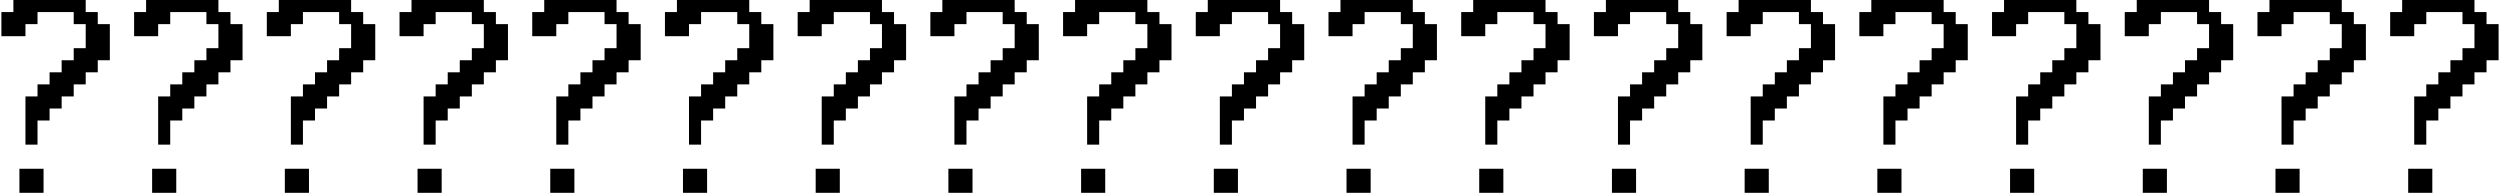 <svg width="626" height="49" viewBox="0 0 626 49" fill="none" xmlns="http://www.w3.org/2000/svg">
<path d="M9.394 36.215V30.173H12.415V27.17H15.436V24.149H18.457V21.128H21.46V18.107H24.48V15.086H27.502V6.042H24.48V3.021H21.46V0H3.352V3.021H0.35V9.063H6.373V6.042H9.394V3.021H18.457V6.042H21.46V12.065H18.457V15.086H15.436V18.107H12.415V21.128H9.394V24.149H6.373V36.215H9.394ZM10.905 48.28V42.257H4.863V48.28H10.905Z" fill="black"/>
<path d="M42.625 36.215V30.173H45.646V27.17H48.667V24.149H51.688V21.128H54.69V18.107H57.711V15.086H60.732V6.042H57.711V3.021H54.69V0H36.583V3.021H33.58V9.063H39.604V6.042H42.625V3.021H51.688V6.042H54.69V12.065H51.688V15.086H48.667V18.107H45.646V21.128H42.625V24.149H39.604V36.215H42.625ZM44.135 48.28V42.257H38.093V48.28H44.135Z" fill="black"/>
<path d="M75.855 36.215V30.173H78.876V27.17H81.897V24.149H84.918V21.128H87.921V18.107H90.942V15.086H93.963V6.042H90.942V3.021H87.921V0H69.813V3.021H66.811V9.063H72.834V6.042H75.855V3.021H84.918V6.042H87.921V12.065H84.918V15.086H81.897V18.107H78.876V21.128H75.855V24.149H72.834V36.215H75.855ZM77.366 48.28V42.257H71.324V48.28H77.366Z" fill="black"/>
<path d="M109.086 36.215V30.173H112.107V27.17H115.128V24.149H118.149V21.128H121.151V18.107H124.172V15.086H127.193V6.042H124.172V3.021H121.151V0H103.044V3.021H100.041V9.063H106.065V6.042H109.086V3.021H118.149V6.042H121.151V12.065H118.149V15.086H115.128V18.107H112.107V21.128H109.086V24.149H106.065V36.215H109.086ZM110.596 48.28V42.257H104.554V48.28H110.596Z" fill="black"/>
<path d="M142.316 36.215V30.173H145.337V27.17H148.358V24.149H151.379V21.128H154.382V18.107H157.402V15.086H160.423V6.042H157.402V3.021H154.382V0H136.274V3.021H133.272V9.063H139.295V6.042H142.316V3.021H151.379V6.042H154.382V12.065H151.379V15.086H148.358V18.107H145.337V21.128H142.316V24.149H139.295V36.215H142.316ZM143.827 48.28V42.257H137.785V48.28H143.827Z" fill="black"/>
<path d="M175.547 36.215V30.173H178.568V27.17H181.589V24.149H184.609V21.128H187.612V18.107H190.633V15.086H193.654V6.042H190.633V3.021H187.612V0H169.505V3.021H166.502V9.063H172.526V6.042H175.547V3.021H184.609V6.042H187.612V12.065H184.609V15.086H181.589V18.107H178.568V21.128H175.547V24.149H172.526V36.215H175.547ZM177.057 48.28V42.257H171.015V48.28H177.057Z" fill="black"/>
<path d="M208.777 36.215V30.173H211.798V27.17H214.819V24.149H217.84V21.128H220.843V18.107H223.863V15.086H226.884V6.042H223.863V3.021H220.843V0H202.735V3.021H199.733V9.063H205.756V6.042H208.777V3.021H217.84V6.042H220.843V12.065H217.84V15.086H214.819V18.107H211.798V21.128H208.777V24.149H205.756V36.215H208.777ZM210.288 48.28V42.257H204.246V48.28H210.288Z" fill="black"/>
<path d="M242.008 36.215V30.173H245.029V27.17H248.05V24.149H251.07V21.128H254.073V18.107H257.094V15.086H260.115V6.042H257.094V3.021H254.073V0H235.966V3.021H232.963V9.063H238.987V6.042H242.008V3.021H251.07V6.042H254.073V12.065H251.07V15.086H248.05V18.107H245.029V21.128H242.008V24.149H238.987V36.215H242.008ZM243.518 48.28V42.257H237.476V48.28H243.518Z" fill="black"/>
<path d="M275.238 36.215V30.173H278.259V27.17H281.28V24.149H284.301V21.128H287.303V18.107H290.324V15.086H293.345V6.042H290.324V3.021H287.303V0H269.196V3.021H266.194V9.063H272.217V6.042H275.238V3.021H284.301V6.042H287.303V12.065H284.301V15.086H281.28V18.107H278.259V21.128H275.238V24.149H272.217V36.215H275.238ZM276.749 48.28V42.257H270.707V48.28H276.749Z" fill="black"/>
<path d="M308.469 36.215V30.173H311.49V27.17H314.511V24.149H317.531V21.128H320.534V18.107H323.555V15.086H326.576V6.042H323.555V3.021H320.534V0H302.427V3.021H299.424V9.063H305.448V6.042H308.469V3.021H317.531V6.042H320.534V12.065H317.531V15.086H314.511V18.107H311.49V21.128H308.469V24.149H305.448V36.215H308.469ZM309.979 48.28V42.257H303.937V48.28H309.979Z" fill="black"/>
<path d="M341.699 36.215V30.173H344.72V27.17H347.741V24.149H350.762V21.128H353.764V18.107H356.785V15.086H359.806V6.042H356.785V3.021H353.764V0H335.657V3.021H332.655V9.063H338.678V6.042H341.699V3.021H350.762V6.042H353.764V12.065H350.762V15.086H347.741V18.107H344.72V21.128H341.699V24.149H338.678V36.215H341.699ZM343.21 48.28V42.257H337.168V48.28H343.21Z" fill="black"/>
<path d="M374.93 36.215V30.173H377.951V27.17H380.971V24.149H383.992V21.128H386.995V18.107H390.016V15.086H393.037V6.042H390.016V3.021H386.995V0H368.888V3.021H365.885V9.063H371.909V6.042H374.93V3.021H383.992V6.042H386.995V12.065H383.992V15.086H380.971V18.107H377.951V21.128H374.93V24.149H371.909V36.215H374.93ZM376.44 48.28V42.257H370.398V48.28H376.44Z" fill="black"/>
<path d="M408.16 36.215V30.173H411.181V27.17H414.202V24.149H417.223V21.128H420.225V18.107H423.246V15.086H426.267V6.042H423.246V3.021H420.225V0H402.118V3.021H399.116V9.063H405.139V6.042H408.16V3.021H417.223V6.042H420.225V12.065H417.223V15.086H414.202V18.107H411.181V21.128H408.16V24.149H405.139V36.215H408.16ZM409.671 48.28V42.257H403.629V48.28H409.671Z" fill="black"/>
<path d="M441.391 36.215V30.173H444.412V27.17H447.432V24.149H450.453V21.128H453.456V18.107H456.477V15.086H459.498V6.042H456.477V3.021H453.456V0H435.349V3.021H432.346V9.063H438.37V6.042H441.391V3.021H450.453V6.042H453.456V12.065H450.453V15.086H447.432V18.107H444.412V21.128H441.391V24.149H438.37V36.215H441.391ZM442.901 48.28V42.257H436.859V48.28H442.901Z" fill="black"/>
<path d="M474.621 36.215V30.173H477.642V27.17H480.663V24.149H483.684V21.128H486.686V18.107H489.707V15.086H492.728V6.042H489.707V3.021H486.686V0H468.579V3.021H465.577V9.063H471.6V6.042H474.621V3.021H483.684V6.042H486.686V12.065H483.684V15.086H480.663V18.107H477.642V21.128H474.621V24.149H471.6V36.215H474.621ZM476.132 48.28V42.257H470.09V48.28H476.132Z" fill="black"/>
<path d="M507.852 36.215V30.173H510.872V27.17H513.893V24.149H516.914V21.128H519.917V18.107H522.938V15.086H525.959V6.042H522.938V3.021H519.917V0H501.81V3.021H498.807V9.063H504.831V6.042H507.852V3.021H516.914V6.042H519.917V12.065H516.914V15.086H513.893V18.107H510.872V21.128H507.852V24.149H504.831V36.215H507.852ZM509.362 48.28V42.257H503.32V48.28H509.362Z" fill="black"/>
<path d="M541.082 36.215V30.173H544.103V27.17H547.124V24.149H550.145V21.128H553.147V18.107H556.168V15.086H559.189V6.042H556.168V3.021H553.147V0H535.04V3.021H532.038V9.063H538.061V6.042H541.082V3.021H550.145V6.042H553.147V12.065H550.145V15.086H547.124V18.107H544.103V21.128H541.082V24.149H538.061V36.215H541.082ZM542.593 48.28V42.257H536.551V48.28H542.593Z" fill="black"/>
<path d="M574.313 36.215V30.173H577.333V27.17H580.354V24.149H583.375V21.128H586.378V18.107H589.399V15.086H592.42V6.042H589.399V3.021H586.378V0H568.271V3.021H565.268V9.063H571.292V6.042H574.313V3.021H583.375V6.042H586.378V12.065H583.375V15.086H580.354V18.107H577.333V21.128H574.313V24.149H571.292V36.215H574.313ZM575.823 48.28V42.257H569.781V48.28H575.823Z" fill="black"/>
<path d="M607.543 36.215V30.173H610.564V27.17H613.585V24.149H616.606V21.128H619.608V18.107H622.629V15.086H625.65V6.042H622.629V3.021H619.608V0H601.501V3.021H598.499V9.063H604.522V6.042H607.543V3.021H616.606V6.042H619.608V12.065H616.606V15.086H613.585V18.107H610.564V21.128H607.543V24.149H604.522V36.215H607.543ZM609.053 48.28V42.257H603.012V48.28H609.053Z" fill="black"/>
</svg>
